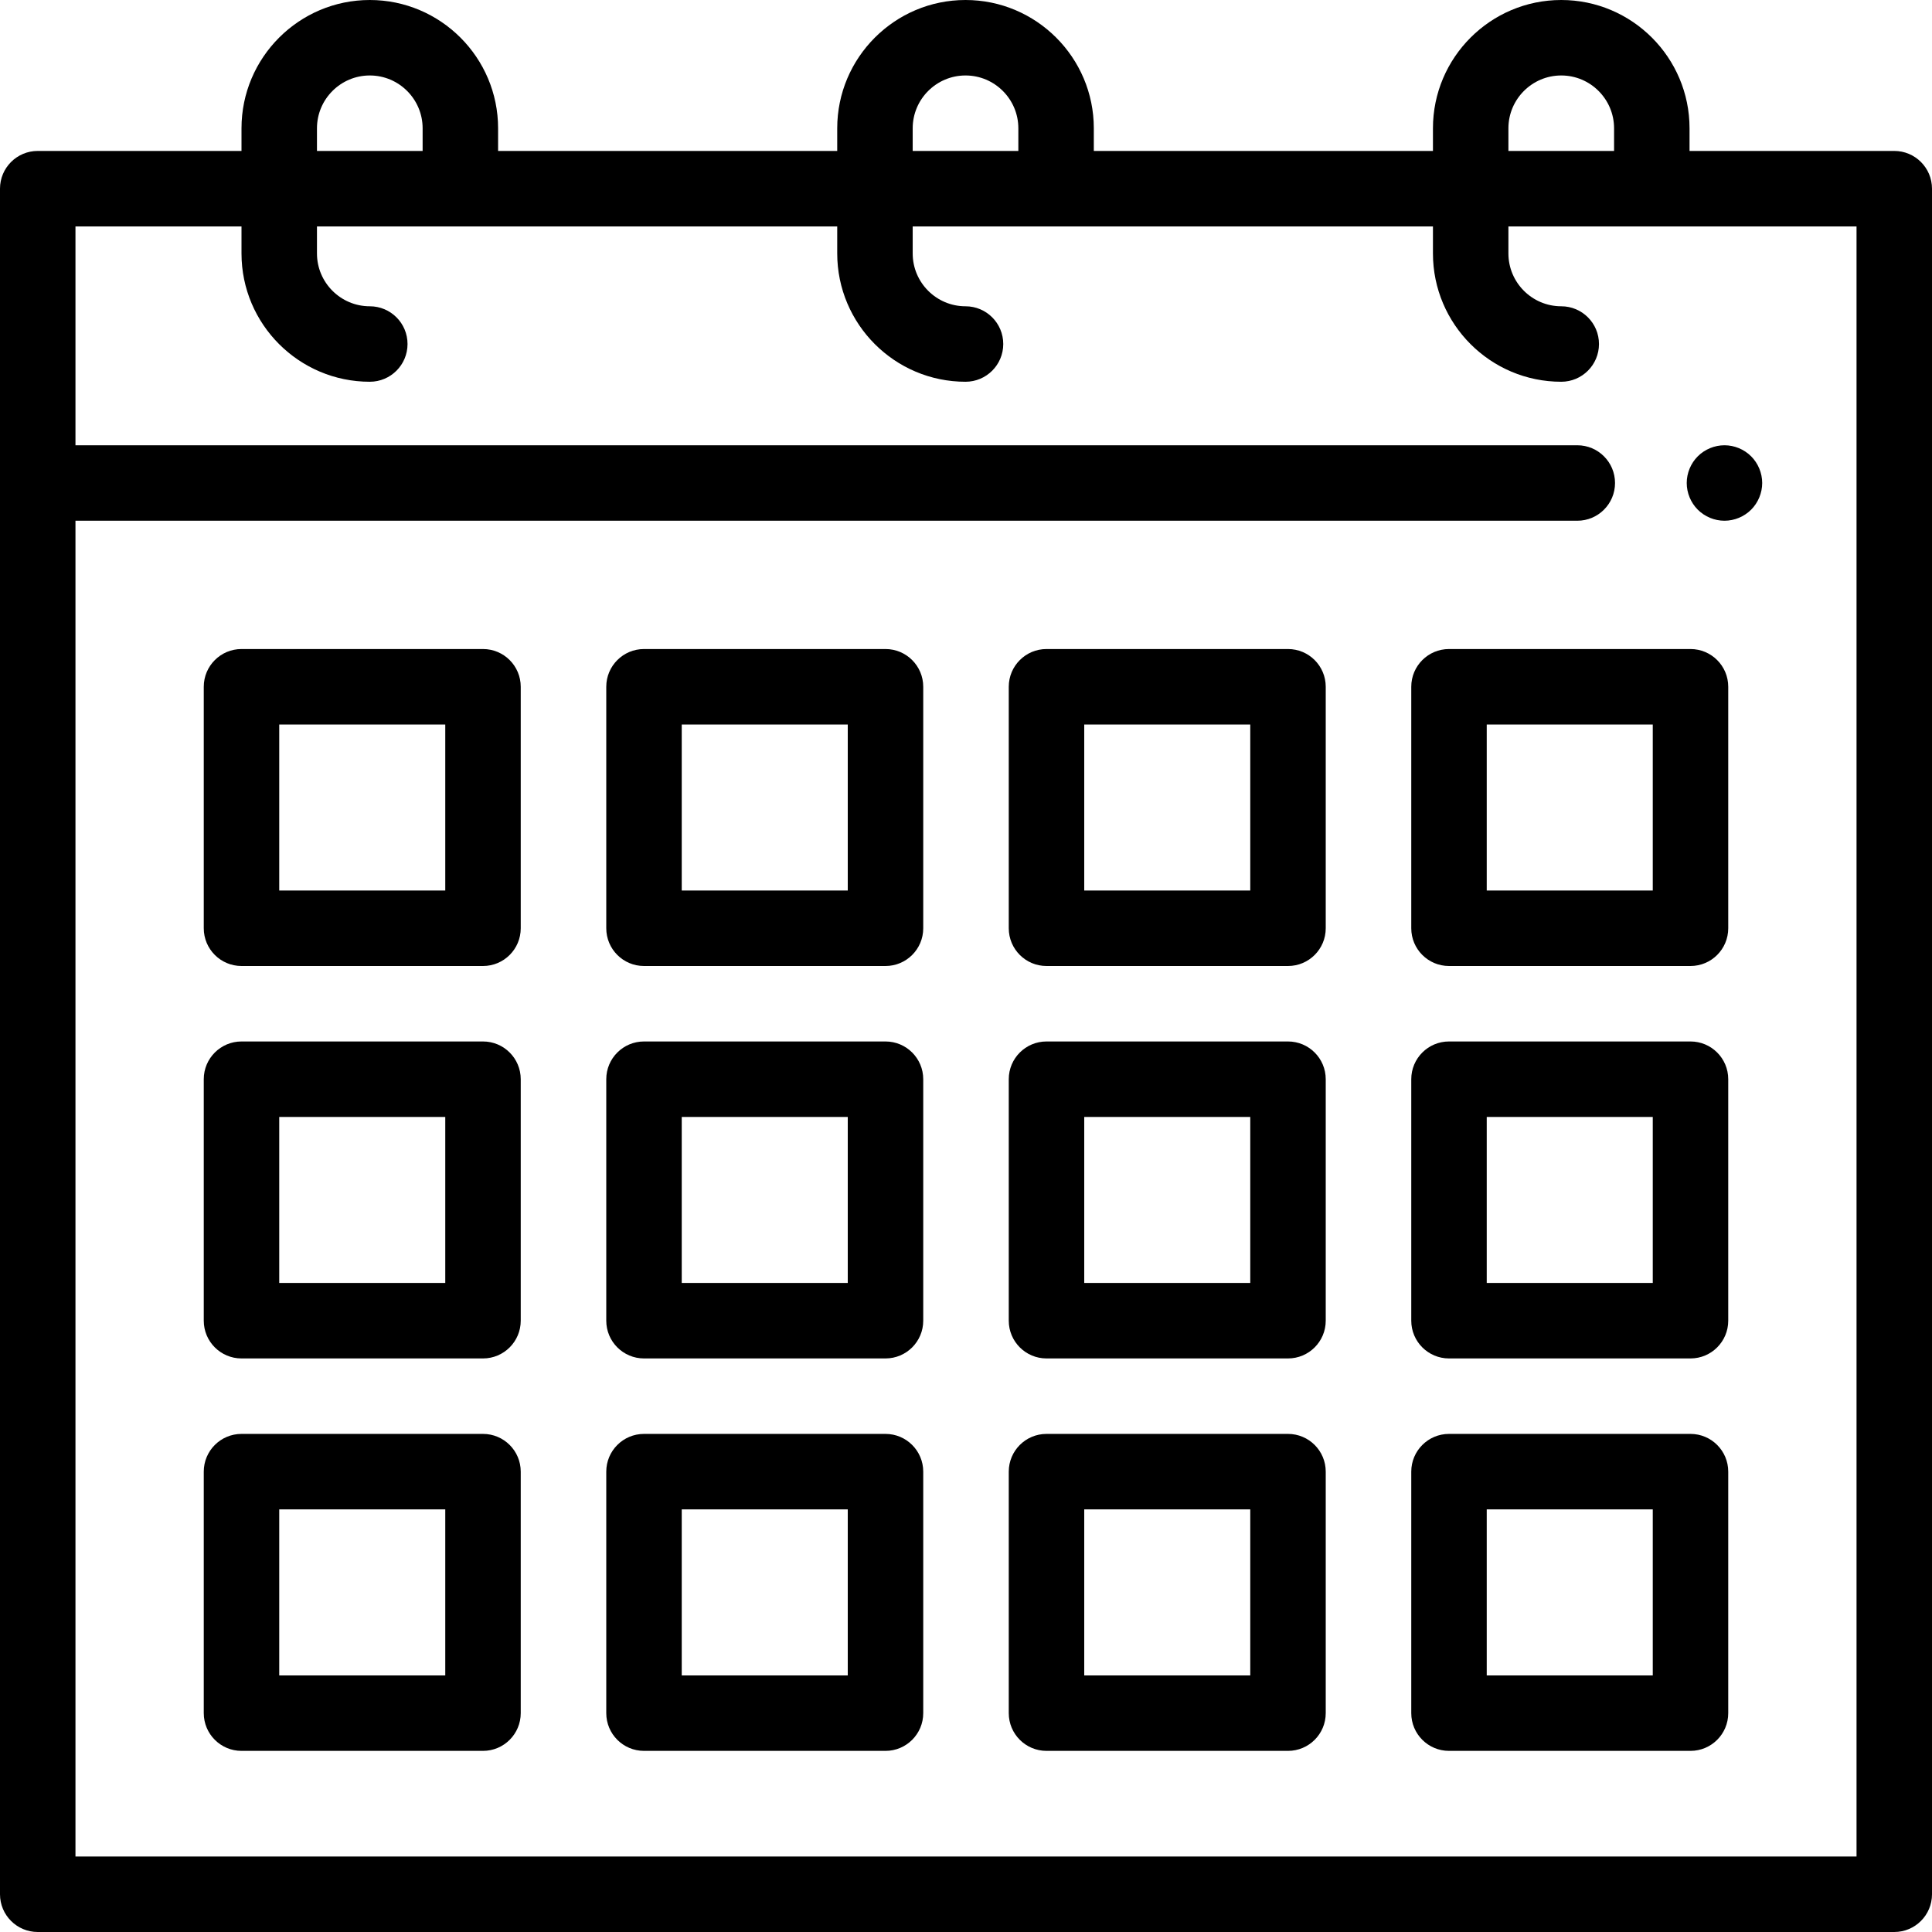 <?xml version="1.0" encoding="iso-8859-1"?>
<!-- Generator: Adobe Illustrator 19.0.0, SVG Export Plug-In . SVG Version: 6.00 Build 0)  -->
<svg version="1.1" id="Capa_1" xmlns="http://www.w3.org/2000/svg" xmlns:xlink="http://www.w3.org/1999/xlink" x="0px" y="0px"
	 viewBox="0 0 512 512" style="enable-background:new 0 0 512 512;" xml:space="preserve">
<g>
	<g>
		<path d="M502,40h-54.254v-6c0-18.748-15.252-34-34-34s-34,15.252-34,34v6h-89.873v-6c0-18.748-15.252-34-34-34s-34,15.252-34,34v6
			H132v-6c0-18.748-15.252-34-34-34S64,15.252,64,34v6H10C4.477,40,0,44.477,0,50v452c0,5.522,4.477,10,10,10h492
			c5.523,0,10-4.478,10-10V50C512,44.477,507.523,40,502,40z M399.746,34c0-7.72,6.28-14,14-14c7.72,0,14,6.28,14,14v6h-28V34z
			 M241.873,34c0-7.72,6.28-14,14-14c7.72,0,14,6.28,14,14v6h-28V34z M84,34c0-7.72,6.28-14,14-14c7.72,0,14,6.28,14,14v6H84V34z
			 M492,492H20V138h398c5.523,0,10-4.477,10-10s-4.477-10-10-10H20V60h44v7.168c0,18.748,15.252,34,34,34c5.523,0,10-4.477,10-10
			c0-5.523-4.477-10-10-10c-7.72,0-14-6.28-14-14V60h137.873v7.168c0,18.748,15.252,34,34,34c5.523,0,10-4.477,10-10
			c0-5.523-4.477-10-10-10c-7.72,0-14-6.28-14-14V60h137.873v7.168c0,18.748,15.252,34,34,34c5.523,0,10-4.477,10-10
			c0-5.523-4.477-10-10-10c-7.72,0-14-6.28-14-14V60H492V492z"/>
	</g>
</g>
<g>
	<g>
		<path d="M128,276H64c-5.523,0-10,4.478-10,10v64c0,5.522,4.477,10,10,10h64c5.523,0,10-4.478,10-10v-64
			C138,280.478,133.523,276,128,276z M118,340H74v-44h44V340z"/>
	</g>
</g>
<g>
	<g>
		<path d="M448,276h-64c-5.523,0-10,4.478-10,10v64c0,5.522,4.477,10,10,10h64c5.523,0,10-4.478,10-10v-64
			C458,280.478,453.523,276,448,276z M438,340h-44v-44h44V340z"/>
	</g>
</g>
<g>
	<g>
		<path d="M448,380h-64c-5.523,0-10,4.478-10,10v64c0,5.522,4.477,10,10,10h64c5.523,0,10-4.478,10-10v-64
			C458,384.478,453.523,380,448,380z M438,444h-44v-44h44V444z"/>
	</g>
</g>
<g>
	<g>
		<path d="M341.333,276h-64c-5.523,0-10,4.478-10,10v64c0,5.522,4.477,10,10,10h64c5.523,0,10-4.478,10-10v-64
			C351.333,280.478,346.856,276,341.333,276z M331.333,340h-44v-44h44V340z"/>
	</g>
</g>
<g>
	<g>
		<path d="M234.667,276h-64c-5.523,0-10,4.478-10,10v64c0,5.522,4.477,10,10,10h64c5.523,0,10-4.478,10-10v-64
			C244.667,280.478,240.189,276,234.667,276z M224.667,340h-44v-44h44V340z"/>
	</g>
</g>
<g>
	<g>
		<path d="M128,380H64c-5.523,0-10,4.478-10,10v64c0,5.522,4.477,10,10,10h64c5.523,0,10-4.478,10-10v-64
			C138,384.478,133.523,380,128,380z M118,444H74v-44h44V444z"/>
	</g>
</g>
<g>
	<g>
		<path d="M341.333,380h-64c-5.523,0-10,4.478-10,10v64c0,5.522,4.477,10,10,10h64c5.523,0,10-4.478,10-10v-64
			C351.333,384.478,346.856,380,341.333,380z M331.333,444h-44v-44h44V444z"/>
	</g>
</g>
<g>
	<g>
		<path d="M234.667,380h-64c-5.523,0-10,4.478-10,10v64c0,5.522,4.477,10,10,10h64c5.523,0,10-4.478,10-10v-64
			C244.667,384.478,240.189,380,234.667,380z M224.667,444h-44v-44h44V444z"/>
	</g>
</g>
<g>
	<g>
		<path d="M128,172H64c-5.523,0-10,4.477-10,10v64c0,5.523,4.477,10,10,10h64c5.523,0,10-4.477,10-10v-64
			C138,176.477,133.523,172,128,172z M118,236H74v-44h44V236z"/>
	</g>
</g>
<g>
	<g>
		<path d="M448,172h-64c-5.523,0-10,4.477-10,10v64c0,5.523,4.477,10,10,10h64c5.523,0,10-4.477,10-10v-64
			C458,176.477,453.523,172,448,172z M438,236h-44v-44h44V236z"/>
	</g>
</g>
<g>
	<g>
		<path d="M341.333,172h-64c-5.523,0-10,4.477-10,10v64c0,5.523,4.477,10,10,10h64c5.523,0,10-4.477,10-10v-64
			C351.333,176.477,346.856,172,341.333,172z M331.333,236h-44v-44h44V236z"/>
	</g>
</g>
<g>
	<g>
		<path d="M234.667,172h-64c-5.523,0-10,4.477-10,10v64c0,5.523,4.477,10,10,10h64c5.523,0,10-4.477,10-10v-64
			C244.667,176.477,240.189,172,234.667,172z M224.667,236h-44v-44h44V236z"/>
	</g>
</g>
<g>
	<g>
		<path d="M464.07,120.93c-1.86-1.86-4.44-2.93-7.07-2.93s-5.21,1.07-7.07,2.93c-1.86,1.86-2.93,4.44-2.93,7.07s1.07,5.21,2.93,7.07
			c1.86,1.86,4.44,2.93,7.07,2.93s5.21-1.07,7.07-2.93c1.86-1.86,2.93-4.44,2.93-7.07S465.93,122.79,464.07,120.93z"/>
	</g>
</g>
<g>
</g>
<g>
</g>
<g>
</g>
<g>
</g>
<g>
</g>
<g>
</g>
<g>
</g>
<g>
</g>
<g>
</g>
<g>
</g>
<g>
</g>
<g>
</g>
<g>
</g>
<g>
</g>
<g>
</g>
</svg>
